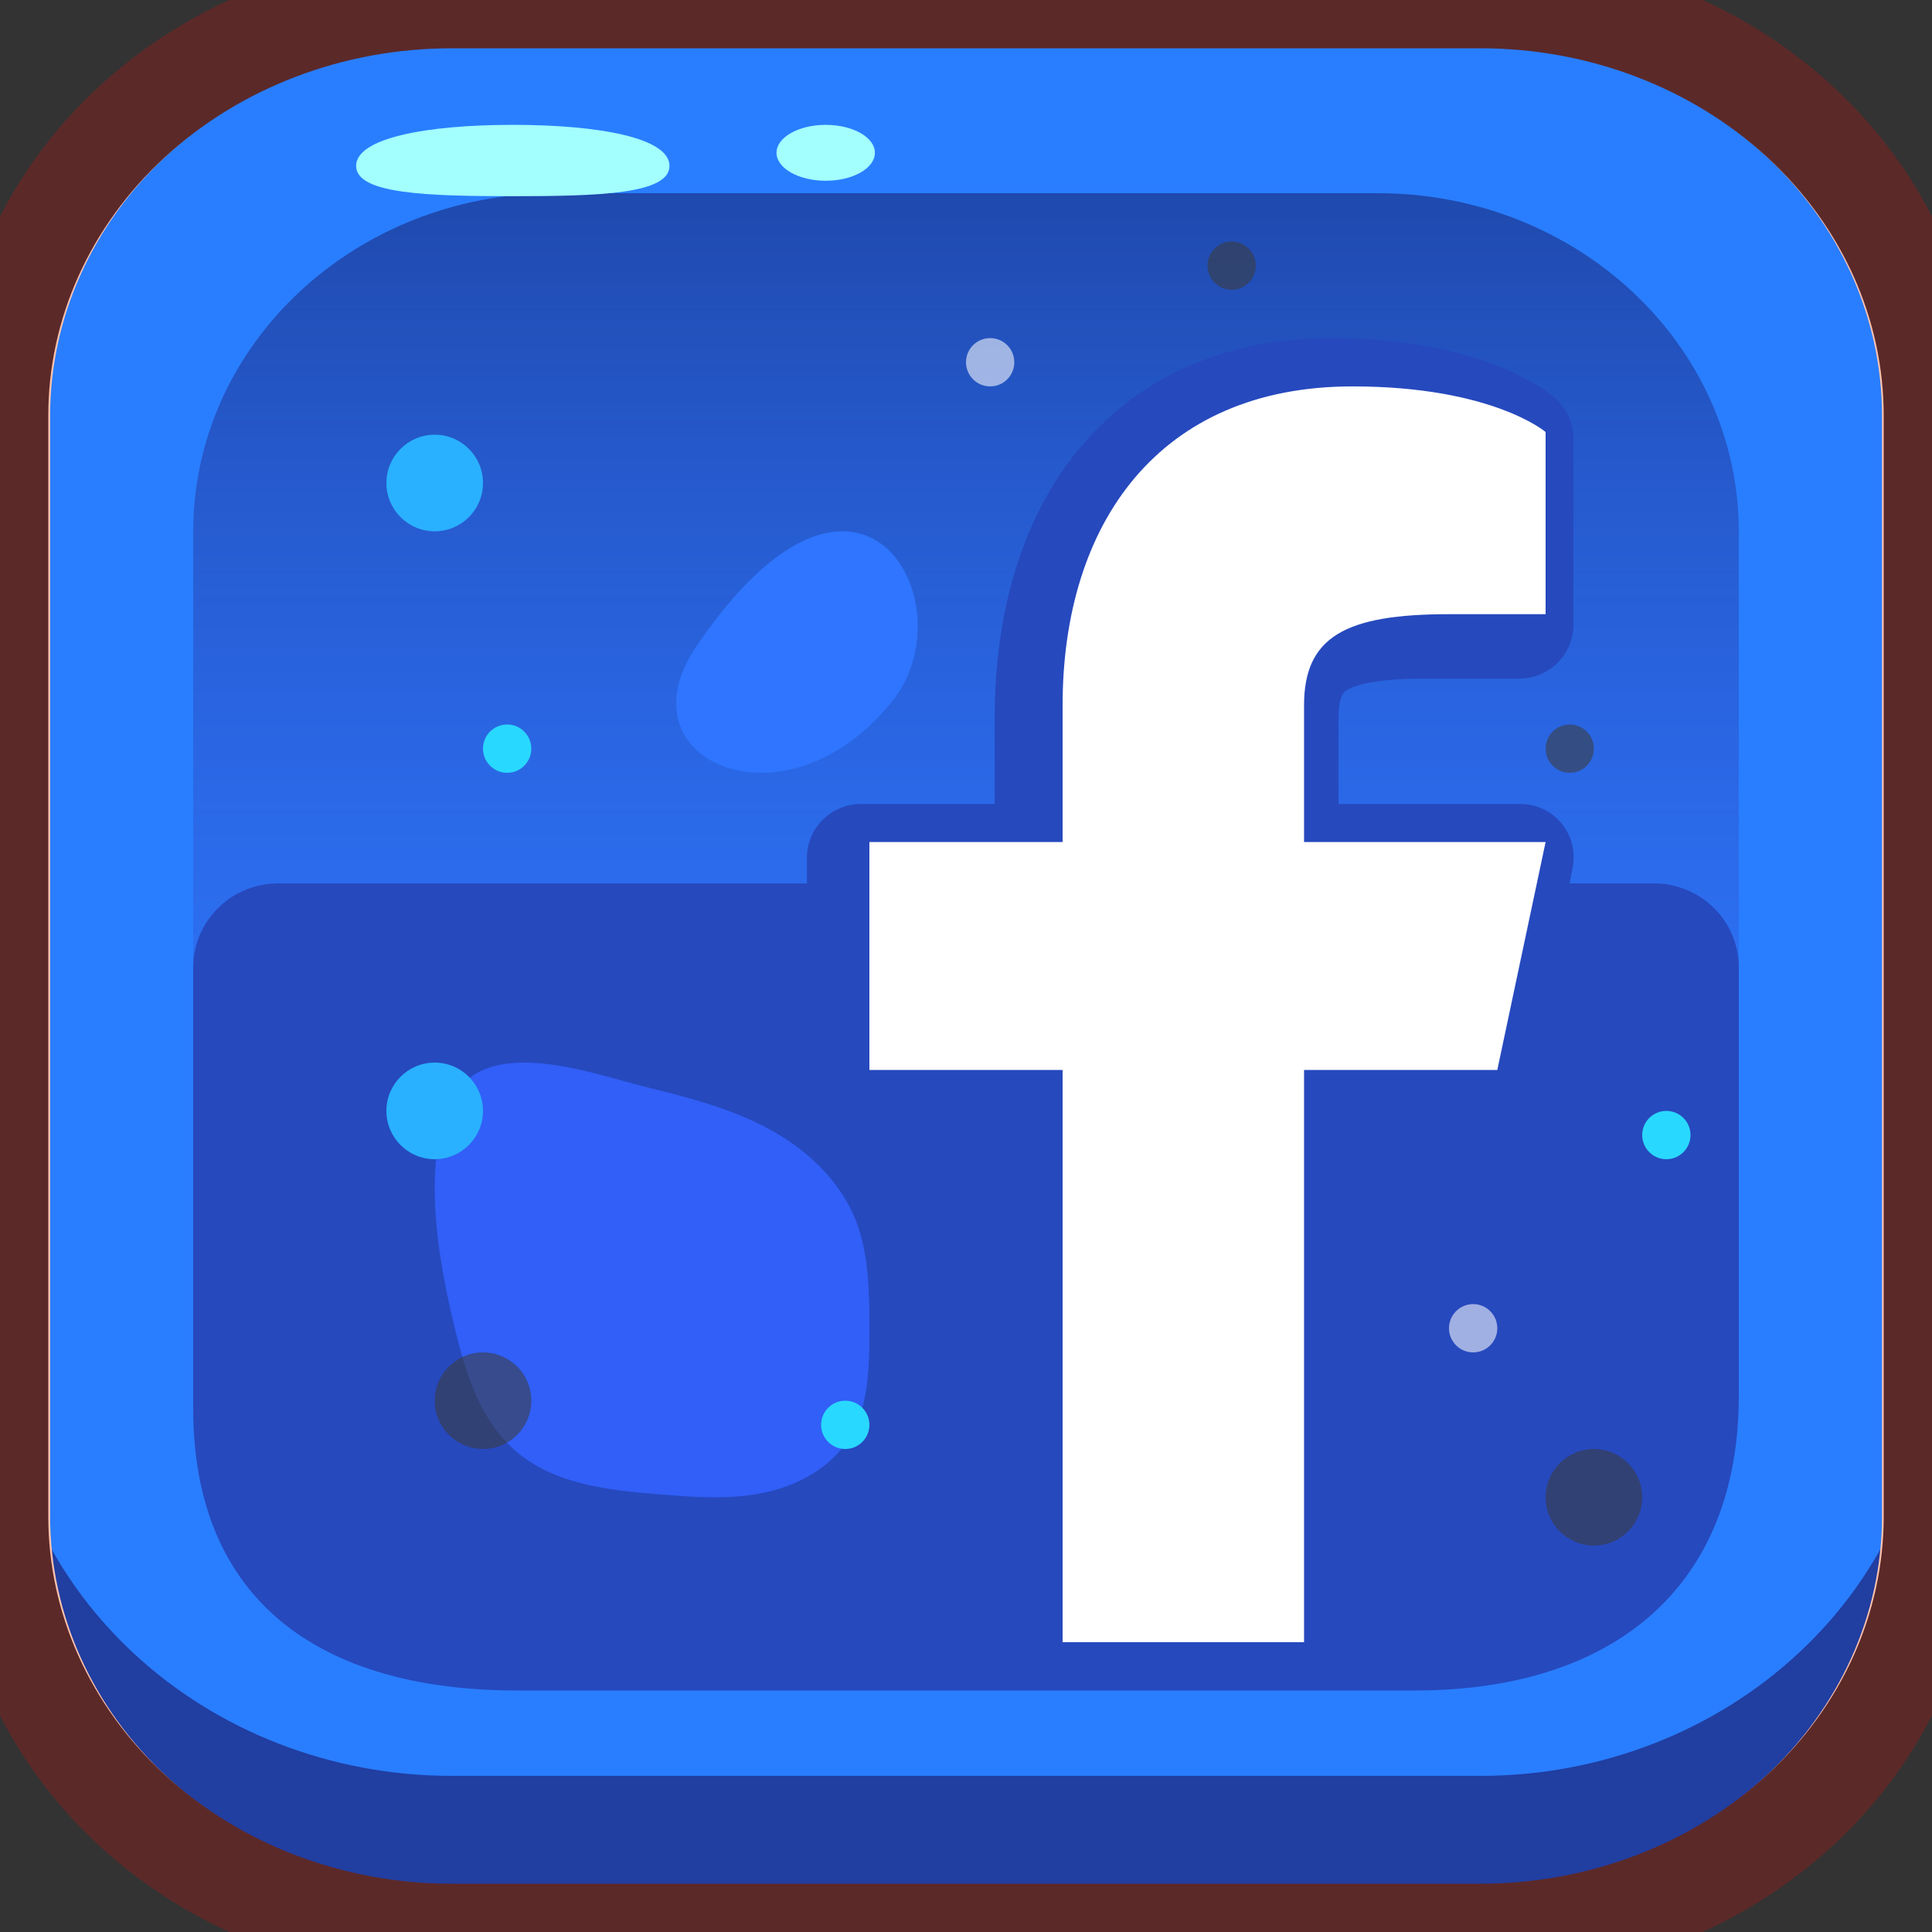 <svg width="40" height="40" viewBox="0 0 40 40" fill="none" xmlns="http://www.w3.org/2000/svg">
<rect x="0" y="0" width="40" height="40" fill="#333333" stroke="none"/>
<g clip-path="url(#clip0_1_16949)">
<path d="M30.661 0H9.343C6.865 0 4.488 0.906 2.736 2.519C0.984 4.132 0 6.32 0 8.601V31.399C0 33.68 0.984 35.868 2.736 37.481C4.488 39.094 6.865 40 9.343 40H30.657C33.135 40 35.512 39.094 37.264 37.481C39.016 35.868 40 33.68 40 31.399V8.601C40 6.32 39.016 4.133 37.265 2.52C35.514 0.907 33.138 0.001 30.661 0Z" fill="#297EFF"/>
<path d="M30.661 36.767H9.343C6.865 36.767 4.488 35.844 2.736 34.201C0.984 32.558 0 30.329 0 28.005V31.237C0 33.561 0.984 35.79 2.736 37.434C4.488 39.077 6.865 40 9.343 40H30.657C33.135 40 35.512 39.077 37.264 37.434C39.016 35.79 40 33.561 40 31.237V28C40.001 29.151 39.76 30.291 39.291 31.354C38.822 32.418 38.134 33.384 37.267 34.198C36.399 35.012 35.37 35.658 34.236 36.099C33.103 36.54 31.888 36.767 30.661 36.767Z" fill="#213EA1"/>
<path d="M28.524 4H11.476C7.347 4 4 7.138 4 11.008V26.992C4 30.862 7.347 34 11.476 34H28.524C32.653 34 36 30.862 36 26.992V11.008C36 7.138 32.653 4 28.524 4Z" fill="url(#paint0_linear_1_16949)"/>
<path d="M14.413 13.389C12.8 15.772 16.281 17.28 18.484 14.504C20.067 12.509 17.809 8.37 14.413 13.389Z" fill="#2F75FF"/>
<path d="M34.209 18.29H32.495L32.551 18.014C32.603 17.79 32.586 17.555 32.503 17.339C32.42 17.132 32.276 16.954 32.089 16.83C31.902 16.706 31.681 16.642 31.456 16.645H27.713V14.866C27.713 14.401 27.826 14.329 27.874 14.294C28.047 14.183 28.47 14.05 29.504 14.05H31.451C31.749 14.05 32.035 13.933 32.246 13.724C32.457 13.515 32.575 13.232 32.575 12.936V9.079C32.575 8.924 32.543 8.77 32.479 8.628C32.416 8.486 32.324 8.359 32.208 8.254C32.065 8.125 30.723 7 27.558 7C25.358 7 23.542 7.812 22.3 9.346C21.176 10.73 20.594 12.639 20.594 14.866V16.645H17.83C17.532 16.645 17.246 16.763 17.035 16.972C16.824 17.181 16.706 17.464 16.706 17.76V18.29H5.794C5.563 18.285 5.333 18.325 5.118 18.409C4.903 18.492 4.706 18.616 4.54 18.775C4.373 18.934 4.239 19.123 4.147 19.333C4.054 19.543 4.004 19.769 4 19.998V29.163C4 33.101 6.583 35 10.711 35H29.294C33.422 35 36 32.841 36 28.903V19.998C35.996 19.769 35.946 19.544 35.853 19.334C35.761 19.124 35.628 18.935 35.462 18.776C35.295 18.617 35.099 18.493 34.884 18.41C34.669 18.326 34.44 18.285 34.209 18.29Z" fill="#2649BE"/>
<path d="M9.495 27.812C9.7 28.61 10.002 29.42 10.598 29.971C11.406 30.728 12.573 30.852 13.655 30.939C14.373 30.996 15.102 31.054 15.809 30.907C16.516 30.761 17.211 30.387 17.597 29.756C17.983 29.124 18 28.317 18 27.564C18 26.81 18 25.985 17.716 25.26C17.375 24.407 16.661 23.766 15.872 23.348C15.083 22.93 14.212 22.714 13.352 22.5C12.277 22.234 10.035 21.386 9.35 22.777C8.665 24.167 9.135 26.417 9.495 27.812Z" fill="#315FF7"/>
<path d="M9 24C9.552 24 10 23.552 10 23C10 22.448 9.552 22 9 22C8.448 22 8 22.448 8 23C8 23.552 8.448 24 9 24Z" fill="#29B1FF"/>
<path d="M32 12.716H30C27.854 12.716 26.999 13.184 26.999 14.604V17.434H32L31 22.152H26.999V34H22V22.152H18V17.434H22V14.604C22 10.831 23.999 8 28 8C30.899 8 32 8.944 32 8.944V12.716Z" fill="white"/>
<path d="M13.861 3.435C13.861 4.016 12.409 4.062 10.617 4.062C8.825 4.062 7.373 4.012 7.373 3.435C7.373 2.858 8.827 2.585 10.617 2.585C12.408 2.585 13.861 2.855 13.861 3.435Z" fill="#A3FFFD"/>
<path d="M17.096 3.742C17.658 3.742 18.114 3.483 18.114 3.163C18.114 2.844 17.658 2.585 17.096 2.585C16.533 2.585 16.077 2.844 16.077 3.163C16.077 3.483 16.533 3.742 17.096 3.742Z" fill="#A3FFFD"/>
<g style="mix-blend-mode:overlay">
<path d="M30.661 0.956C32.862 0.959 34.972 1.766 36.529 3.199C38.086 4.632 38.962 6.574 38.965 8.601V31.399C38.962 33.426 38.086 35.368 36.529 36.801C34.972 38.234 32.862 39.041 30.661 39.044H9.343C7.141 39.041 5.031 38.235 3.474 36.802C1.917 35.369 1.041 33.426 1.038 31.399V8.601C1.041 6.574 1.917 4.631 3.474 3.198C5.031 1.765 7.141 0.959 9.343 0.956H30.657M30.657 0H9.343C6.865 0 4.488 0.906 2.736 2.519C0.984 4.132 0 6.32 0 8.601V31.399C0 33.68 0.984 35.868 2.736 37.481C4.488 39.094 6.865 40 9.343 40H30.657C33.135 40 35.512 39.094 37.264 37.481C39.016 35.868 40 33.68 40 31.399V8.601C40 6.32 39.016 4.132 37.264 2.519C35.512 0.906 33.135 0 30.657 0Z" fill="#FFC3AD"/>
</g>
<path d="M30.661 0H9.343C6.865 0 4.488 0.906 2.736 2.519C0.984 4.132 0 6.32 0 8.601V31.399C0 33.68 0.984 35.868 2.736 37.481C4.488 39.094 6.865 40 9.343 40H30.657C33.135 40 35.512 39.094 37.264 37.481C39.016 35.868 40 33.68 40 31.399V8.601C40 6.32 39.016 4.133 37.265 2.52C35.514 0.907 33.138 0.001 30.661 0Z" stroke="#5C2929" stroke-width="2" stroke-linecap="round" stroke-linejoin="round"/>
<g style="mix-blend-mode:overlay" opacity="0.57">
<path d="M33 32C33.552 32 34 31.552 34 31C34 30.448 33.552 30 33 30C32.448 30 32 30.448 32 31C32 31.552 32.448 32 33 32Z" fill="#3B3B3B"/>
<path d="M32.5 16C32.776 16 33 15.776 33 15.5C33 15.224 32.776 15 32.5 15C32.224 15 32 15.224 32 15.5C32 15.776 32.224 16 32.5 16Z" fill="#3B3B3B"/>
<path d="M20.5 8C20.776 8 21 7.776 21 7.5C21 7.224 20.776 7 20.5 7C20.224 7 20 7.224 20 7.5C20 7.776 20.224 8 20.5 8Z" fill="white"/>
<path d="M25.5 6C25.776 6 26 5.776 26 5.5C26 5.224 25.776 5 25.5 5C25.224 5 25 5.224 25 5.5C25 5.776 25.224 6 25.5 6Z" fill="#3B3B3B"/>
<path d="M30.5 28C30.776 28 31 27.776 31 27.5C31 27.224 30.776 27 30.5 27C30.224 27 30 27.224 30 27.5C30 27.776 30.224 28 30.5 28Z" fill="white"/>
<path d="M10 30C10.552 30 11 29.552 11 29C11 28.448 10.552 28 10 28C9.448 28 9 28.448 9 29C9 29.552 9.448 30 10 30Z" fill="#3B3B3B"/>
</g>
<path d="M17.5 30C17.776 30 18 29.776 18 29.5C18 29.224 17.776 29 17.5 29C17.224 29 17 29.224 17 29.5C17 29.776 17.224 30 17.5 30Z" fill="#29D8FF"/>
<path d="M10.5 16C10.776 16 11 15.776 11 15.5C11 15.224 10.776 15 10.5 15C10.224 15 10 15.224 10 15.5C10 15.776 10.224 16 10.5 16Z" fill="#29D8FF"/>
<path d="M9 11C9.552 11 10 10.552 10 10C10 9.448 9.552 9 9 9C8.448 9 8 9.448 8 10C8 10.552 8.448 11 9 11Z" fill="#29B1FF"/>
<path d="M34.5 24C34.776 24 35 23.776 35 23.5C35 23.224 34.776 23 34.5 23C34.224 23 34 23.224 34 23.5C34 23.776 34.224 24 34.5 24Z" fill="#29D8FF"/>
</g>
<defs>
<linearGradient id="paint0_linear_1_16949" x1="20" y1="31.593" x2="20" y2="2.756" gradientUnits="userSpaceOnUse">
<stop stop-color="#3C64FF" stop-opacity="0"/>
<stop offset="1" stop-color="#1D46A6"/>
</linearGradient>
<clipPath id="clip0_1_16949">
<rect width="40" height="40" fill="white"/>
</clipPath>
</defs>
</svg>
